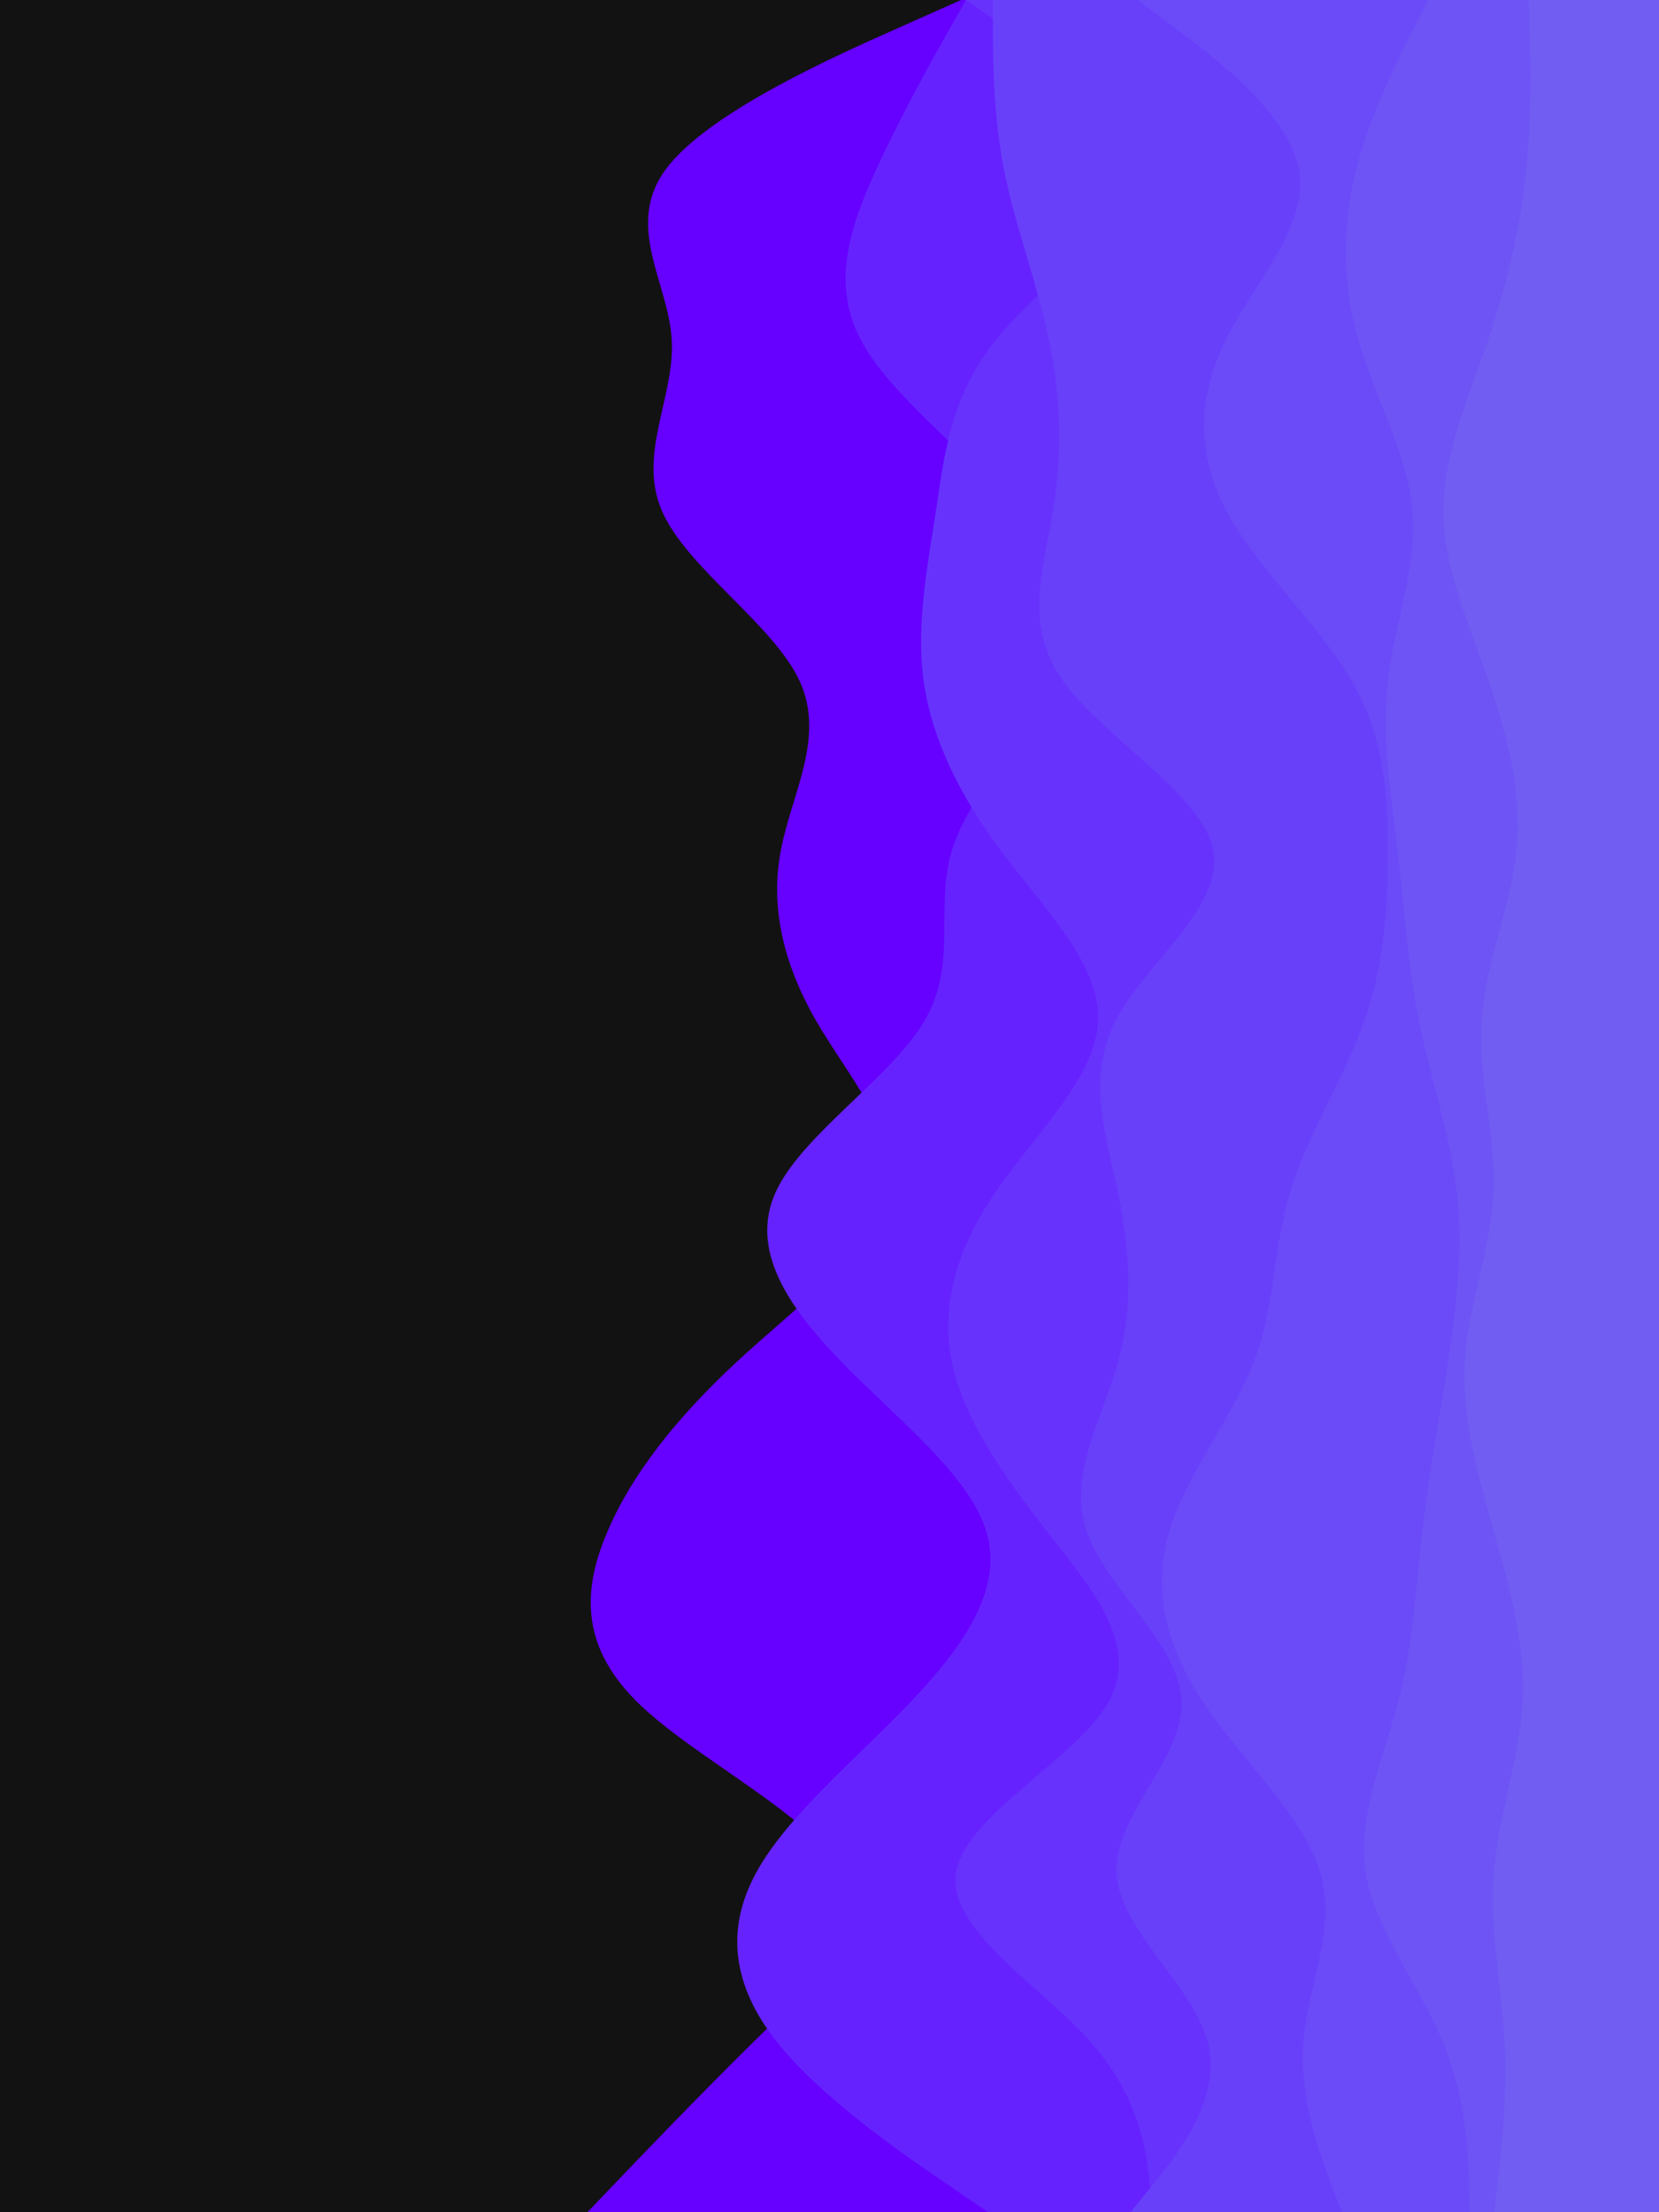 <svg id="visual" viewBox="0 0 675 900" width="675" height="900" xmlns="http://www.w3.org/2000/svg" xmlns:xlink="http://www.w3.org/1999/xlink" version="1.1"><rect x="0" y="0" width="675" height="900" fill="#121212"></rect><path d="M239 900L250 888.5C261 877 283 854 306.3 831C329.7 808 354.3 785 342.5 761.8C330.7 738.7 282.3 715.3 259 692.2C235.7 669 237.3 646 247.2 623C257 600 275 577 299.8 554C324.7 531 356.3 508 361.5 484.8C366.7 461.7 345.3 438.3 332 415.2C318.7 392 313.3 369 317.7 346C322 323 336 300 325.3 277C314.7 254 279.3 231 269.3 207.8C259.3 184.7 274.7 161.3 273.3 138.2C272 115 254 92 270.8 69C287.7 46 339.3 23 365.2 11.5L391 0L675 0L675 11.5C675 23 675 46 675 69C675 92 675 115 675 138.2C675 161.3 675 184.7 675 207.8C675 231 675 254 675 277C675 300 675 323 675 346C675 369 675 392 675 415.2C675 438.3 675 461.7 675 484.8C675 508 675 531 675 554C675 577 675 600 675 623C675 646 675 669 675 692.2C675 715.3 675 738.7 675 761.8C675 785 675 808 675 831C675 854 675 877 675 888.5L675 900Z" fill="#6600ff"></path><path d="M402 900L385.2 888.5C368.3 877 334.7 854 316.3 831C298 808 295 785 307.7 761.8C320.3 738.7 348.7 715.3 370.7 692.2C392.7 669 408.3 646 401.3 623C394.3 600 364.7 577 342.3 554C320 531 305 508 315.7 484.8C326.3 461.7 362.7 438.3 376.2 415.2C389.7 392 380.3 369 387.3 346C394.3 323 417.7 300 427 277C436.3 254 431.7 231 413.2 207.8C394.7 184.7 362.3 161.3 350.2 138.2C338 115 346 92 356.5 69C367 46 380 23 386.5 11.5L393 0L675 0L675 11.5C675 23 675 46 675 69C675 92 675 115 675 138.2C675 161.3 675 184.7 675 207.8C675 231 675 254 675 277C675 300 675 323 675 346C675 369 675 392 675 415.2C675 438.3 675 461.7 675 484.8C675 508 675 531 675 554C675 577 675 600 675 623C675 646 675 669 675 692.2C675 715.3 675 738.7 675 761.8C675 785 675 808 675 831C675 854 675 877 675 888.5L675 900Z" fill="#6622fe"></path><path d="M469 900L467.8 888.5C466.7 877 464.3 854 444 831C423.7 808 385.3 785 389 761.8C392.7 738.7 438.3 715.3 451.2 692.2C464 669 444 646 426 623C408 600 392 577 387.3 554C382.7 531 389.3 508 405.2 484.8C421 461.7 446 438.3 446.8 415.2C447.7 392 424.3 369 407.2 346C390 323 379 300 375.8 277C372.7 254 377.3 231 380.8 207.8C384.3 184.7 386.7 161.3 405.3 138.2C424 115 459 92 459.7 69C460.3 46 426.7 23 409.8 11.5L393 0L675 0L675 11.5C675 23 675 46 675 69C675 92 675 115 675 138.2C675 161.3 675 184.7 675 207.8C675 231 675 254 675 277C675 300 675 323 675 346C675 369 675 392 675 415.2C675 438.3 675 461.7 675 484.8C675 508 675 531 675 554C675 577 675 600 675 623C675 646 675 669 675 692.2C675 715.3 675 738.7 675 761.8C675 785 675 808 675 831C675 854 675 877 675 888.5L675 900Z" fill="#6733fc"></path><path d="M460 900L469.3 888.5C478.7 877 497.3 854 491.5 831C485.7 808 455.3 785 454.3 761.8C453.3 738.7 481.7 715.3 480.8 692.2C480 669 450 646 442.2 623C434.3 600 448.7 577 455 554C461.3 531 459.7 508 454.8 484.8C450 461.7 442 438.3 454 415.2C466 392 498 369 493.7 346C489.3 323 448.7 300 432.5 277C416.3 254 424.7 231 428.5 207.8C432.3 184.7 431.7 161.3 426.8 138.2C422 115 413 92 408.5 69C404 46 404 23 404 11.5L404 0L675 0L675 11.5C675 23 675 46 675 69C675 92 675 115 675 138.2C675 161.3 675 184.7 675 207.8C675 231 675 254 675 277C675 300 675 323 675 346C675 369 675 392 675 415.2C675 438.3 675 461.7 675 484.8C675 508 675 531 675 554C675 577 675 600 675 623C675 646 675 669 675 692.2C675 715.3 675 738.7 675 761.8C675 785 675 808 675 831C675 854 675 877 675 888.5L675 900Z" fill="#6940fa"></path><path d="M546 900L541.7 888.5C537.3 877 528.7 854 530.3 831C532 808 544 785 537.2 761.8C530.3 738.7 504.7 715.3 489.3 692.2C474 669 469 646 475.8 623C482.7 600 501.3 577 510.2 554C519 531 518 508 525 484.8C532 461.7 547 438.3 555.2 415.2C563.3 392 564.7 369 564.7 346C564.7 323 563.3 300 550 277C536.7 254 511.3 231 499 207.8C486.7 184.7 487.3 161.3 498.8 138.2C510.3 115 532.7 92 528.5 69C524.3 46 493.7 23 478.3 11.5L463 0L675 0L675 11.5C675 23 675 46 675 69C675 92 675 115 675 138.2C675 161.3 675 184.7 675 207.8C675 231 675 254 675 277C675 300 675 323 675 346C675 369 675 392 675 415.2C675 438.3 675 461.7 675 484.8C675 508 675 531 675 554C675 577 675 600 675 623C675 646 675 669 675 692.2C675 715.3 675 738.7 675 761.8C675 785 675 808 675 831C675 854 675 877 675 888.5L675 900Z" fill="#6b4bf8"></path><path d="M598 900L597.7 888.5C597.3 877 596.7 854 587.2 831C577.7 808 559.3 785 555.7 761.8C552 738.7 563 715.3 569 692.2C575 669 576 646 578.7 623C581.3 600 585.7 577 589.2 554C592.7 531 595.3 508 592.7 484.8C590 461.7 582 438.3 577.3 415.2C572.7 392 571.3 369 568.7 346C566 323 562 300 564.7 277C567.3 254 576.7 231 574.7 207.8C572.7 184.7 559.3 161.3 552.7 138.2C546 115 546 92 551.8 69C557.7 46 569.3 23 575.2 11.5L581 0L675 0L675 11.5C675 23 675 46 675 69C675 92 675 115 675 138.2C675 161.3 675 184.7 675 207.8C675 231 675 254 675 277C675 300 675 323 675 346C675 369 675 392 675 415.2C675 438.3 675 461.7 675 484.8C675 508 675 531 675 554C675 577 675 600 675 623C675 646 675 669 675 692.2C675 715.3 675 738.7 675 761.8C675 785 675 808 675 831C675 854 675 877 675 888.5L675 900Z" fill="#6e54f5"></path><path d="M608 900L609.3 888.5C610.7 877 613.3 854 612.2 831C611 808 606 785 607.8 761.8C609.7 738.7 618.3 715.3 619.5 692.2C620.7 669 614.3 646 607.8 623C601.3 600 594.7 577 596 554C597.3 531 606.7 508 607.7 484.8C608.7 461.7 601.3 438.3 602.8 415.2C604.3 392 614.7 369 617 346C619.3 323 613.7 300 605.7 277C597.7 254 587.3 231 587.3 207.8C587.3 184.7 597.7 161.3 605.5 138.2C613.3 115 618.7 92 621 69C623.3 46 622.7 23 622.3 11.5L622 0L675 0L675 11.5C675 23 675 46 675 69C675 92 675 115 675 138.2C675 161.3 675 184.7 675 207.8C675 231 675 254 675 277C675 300 675 323 675 346C675 369 675 392 675 415.2C675 438.3 675 461.7 675 484.8C675 508 675 531 675 554C675 577 675 600 675 623C675 646 675 669 675 692.2C675 715.3 675 738.7 675 761.8C675 785 675 808 675 831C675 854 675 877 675 888.5L675 900Z" fill="#715df2"></path></svg>